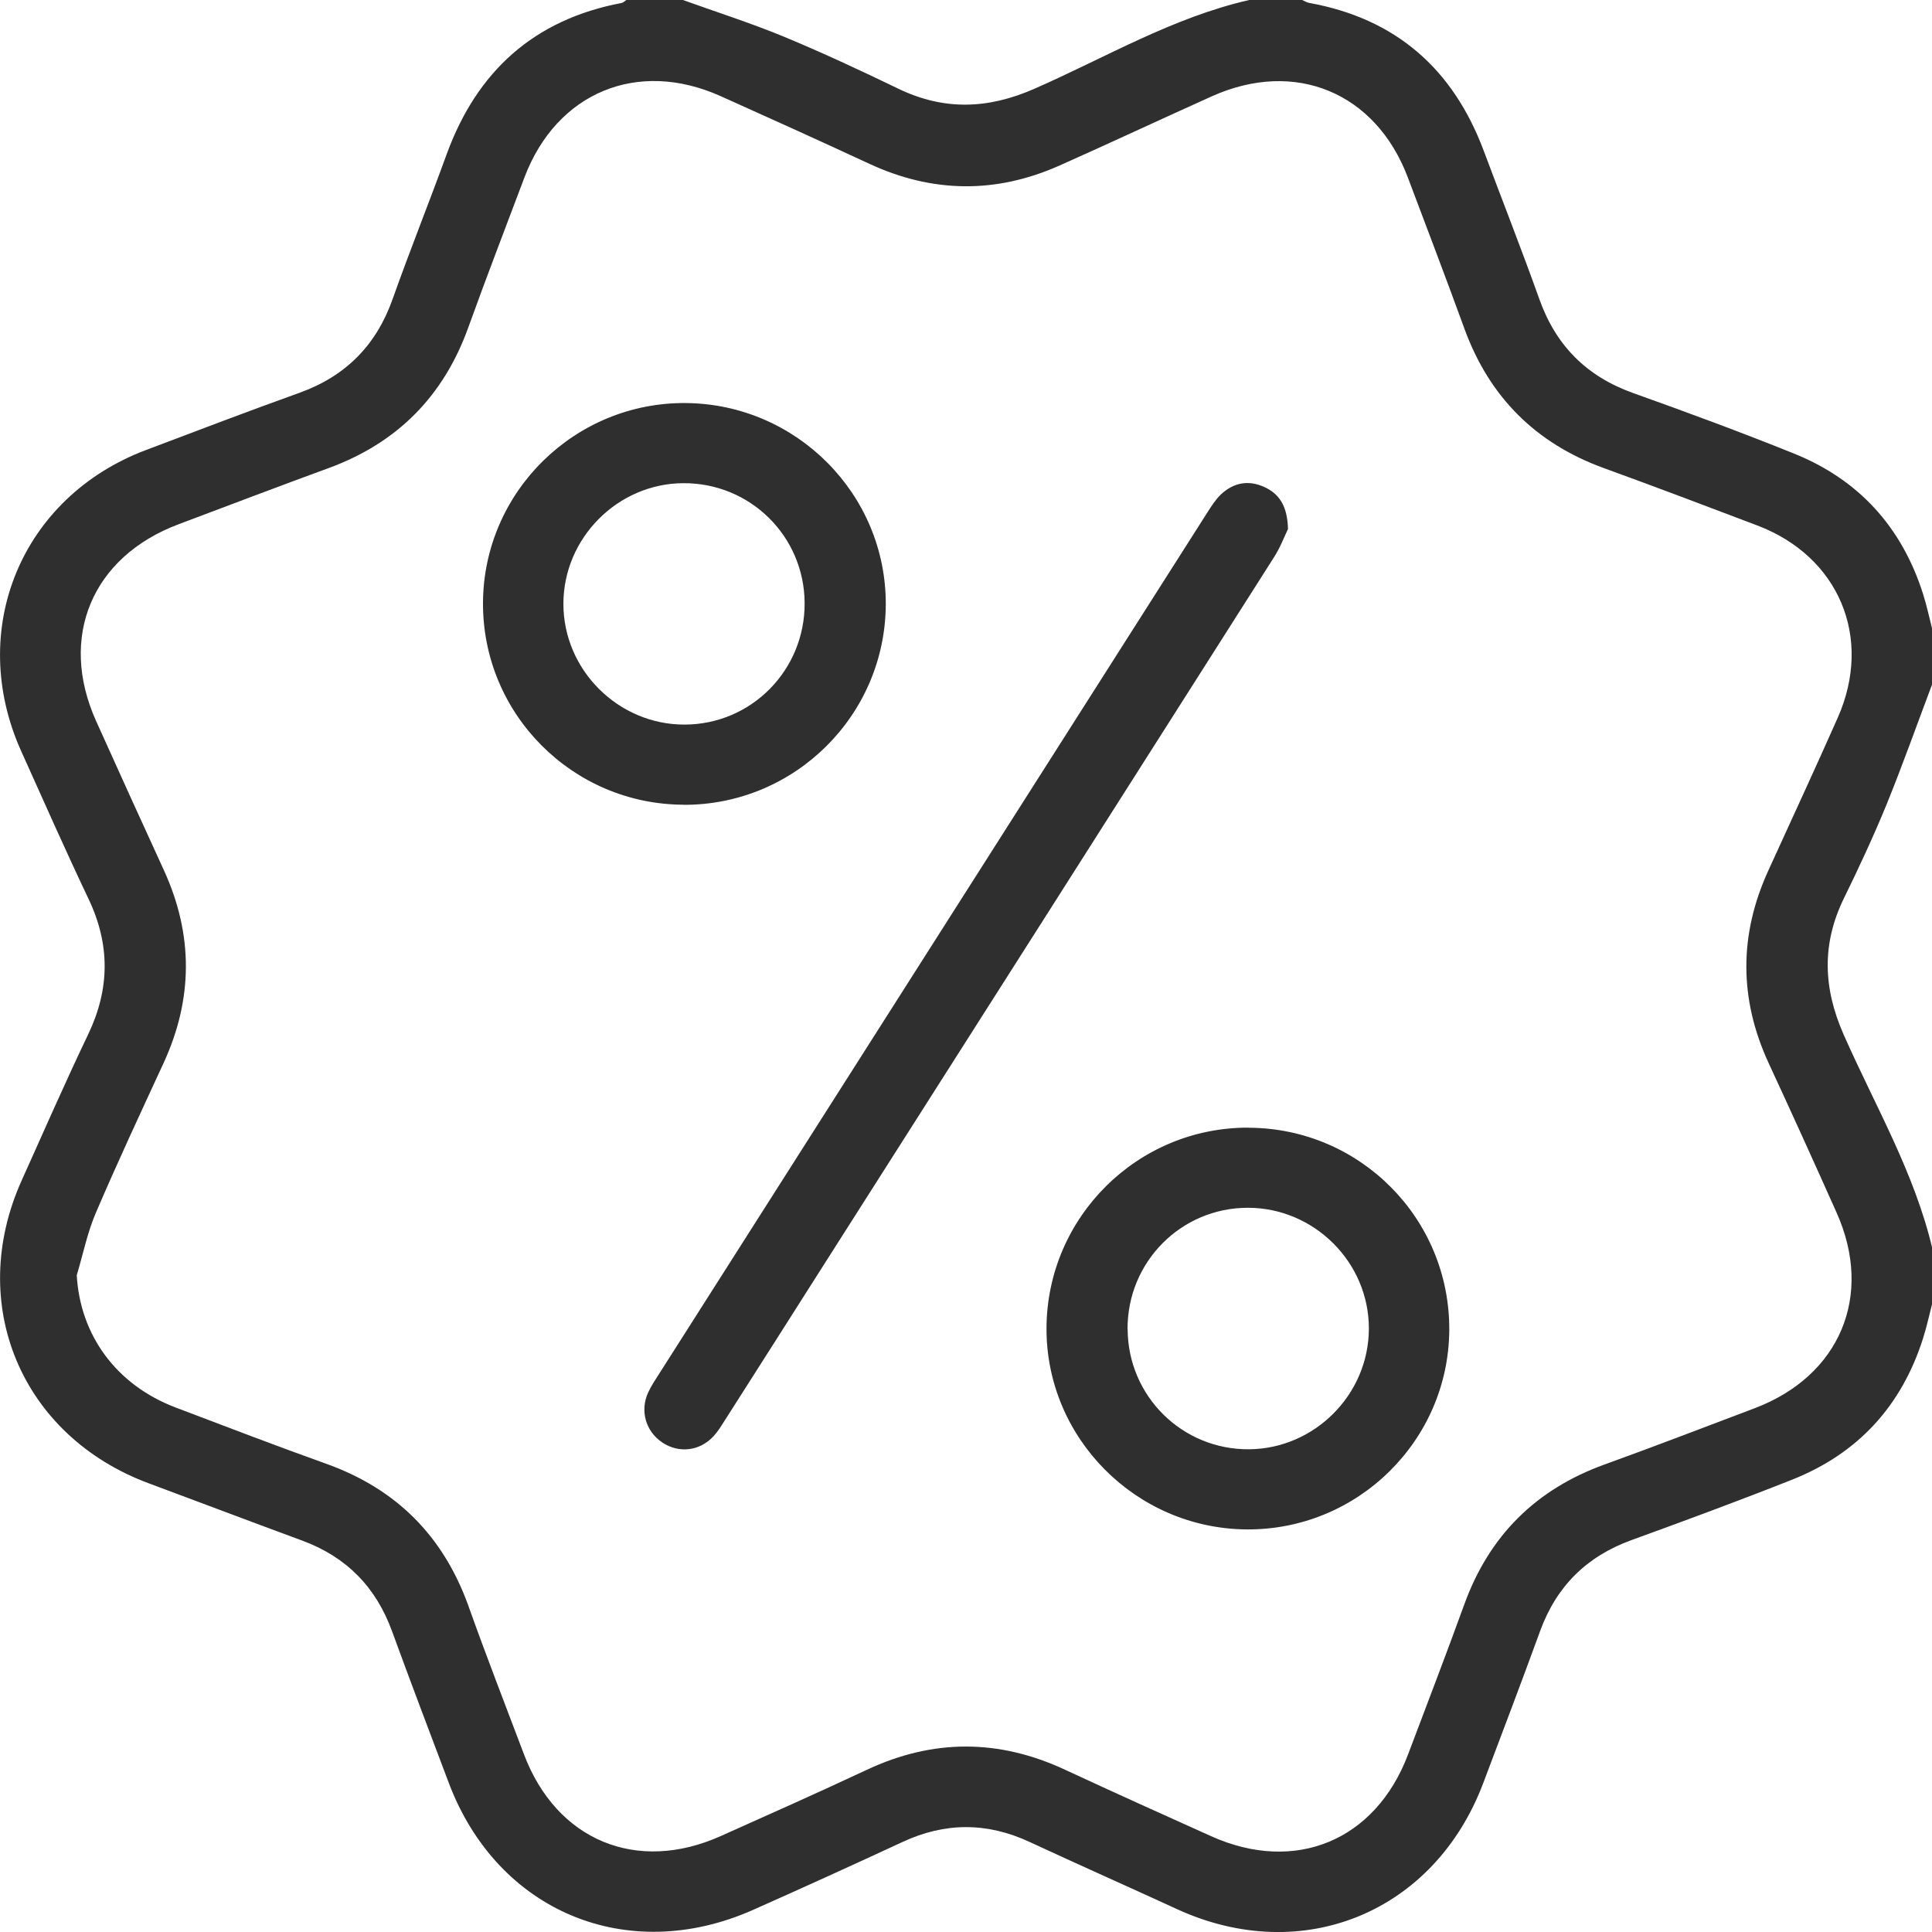 <svg width="21" height="21" viewBox="0 0 21 21" fill="none" xmlns="http://www.w3.org/2000/svg">
<g clip-path="url(#clip0_3114_35)">
<path d="M21.006 14.154C20.972 14.285 20.944 14.417 20.903 14.546C20.67 15.282 20.195 15.8 19.478 16.084C18.9 16.313 18.317 16.528 17.734 16.74C17.246 16.917 16.917 17.243 16.74 17.73C16.539 18.282 16.33 18.83 16.123 19.379C15.593 20.787 14.158 21.377 12.795 20.752C12.262 20.507 11.725 20.269 11.193 20.022C10.729 19.806 10.272 19.806 9.809 20.022C9.27 20.272 8.729 20.518 8.187 20.759C6.817 21.368 5.406 20.778 4.878 19.379C4.671 18.83 4.462 18.281 4.261 17.73C4.086 17.25 3.765 16.923 3.286 16.746C2.729 16.541 2.174 16.33 1.617 16.123C0.231 15.608 -0.37 14.175 0.236 12.83C0.474 12.301 0.707 11.769 0.957 11.246C1.195 10.75 1.199 10.266 0.961 9.768C0.709 9.238 0.472 8.701 0.231 8.166C-0.365 6.844 0.231 5.403 1.586 4.892C2.141 4.682 2.696 4.47 3.254 4.27C3.758 4.089 4.091 3.752 4.269 3.247C4.456 2.72 4.665 2.2 4.856 1.674C5.186 0.772 5.806 0.212 6.758 0.032C6.776 0.028 6.792 0.011 6.808 0C7.013 0 7.218 0 7.423 0C7.787 0.131 8.157 0.249 8.514 0.396C8.936 0.571 9.351 0.764 9.762 0.963C10.258 1.203 10.737 1.187 11.241 0.966C12.013 0.628 12.745 0.19 13.579 0C13.77 0 13.962 0 14.153 0C14.178 0.01 14.202 0.026 14.227 0.031C15.173 0.201 15.796 0.75 16.129 1.643C16.33 2.18 16.54 2.714 16.733 3.254C16.913 3.758 17.247 4.092 17.751 4.272C18.336 4.481 18.919 4.696 19.495 4.928C20.203 5.212 20.672 5.728 20.903 6.457C20.944 6.586 20.972 6.72 21.006 6.852V7.426C20.841 7.864 20.684 8.306 20.508 8.74C20.366 9.087 20.207 9.428 20.042 9.765C19.8 10.261 19.817 10.74 20.039 11.244C20.379 12.015 20.812 12.749 21.006 13.581V14.155V14.154ZM0.834 13.858C0.87 14.511 1.262 15.053 1.909 15.299C2.452 15.505 2.993 15.713 3.539 15.908C4.304 16.18 4.818 16.693 5.092 17.457C5.284 17.997 5.493 18.532 5.695 19.068C6.049 20.005 6.922 20.368 7.837 19.956C8.367 19.719 8.897 19.483 9.422 19.237C10.143 18.899 10.858 18.901 11.578 19.237C12.104 19.481 12.633 19.72 13.163 19.958C14.078 20.37 14.951 20.007 15.305 19.07C15.51 18.527 15.718 17.986 15.916 17.44C16.187 16.692 16.694 16.188 17.442 15.918C17.987 15.721 18.529 15.512 19.072 15.307C20 14.956 20.367 14.083 19.963 13.181C19.721 12.639 19.476 12.098 19.226 11.559C18.902 10.859 18.901 10.161 19.222 9.46C19.474 8.907 19.73 8.356 19.976 7.8C20.36 6.932 19.989 6.049 19.102 5.712C18.547 5.501 17.991 5.291 17.433 5.088C16.694 4.819 16.191 4.318 15.92 3.579C15.719 3.027 15.51 2.479 15.303 1.93C14.954 1.005 14.078 0.641 13.174 1.046C12.62 1.295 12.07 1.553 11.515 1.8C10.826 2.106 10.139 2.099 9.453 1.782C8.914 1.532 8.373 1.287 7.831 1.044C6.929 0.64 6.051 1.005 5.701 1.927C5.497 2.47 5.287 3.012 5.091 3.557C4.822 4.306 4.319 4.814 3.572 5.088C3.027 5.287 2.485 5.494 1.942 5.698C1.001 6.051 0.634 6.923 1.044 7.836C1.287 8.377 1.534 8.918 1.781 9.458C2.102 10.159 2.1 10.857 1.777 11.557C1.528 12.096 1.277 12.634 1.043 13.18C0.95 13.396 0.903 13.632 0.835 13.859L0.834 13.858Z" fill="#2F2F2F"/>
<path d="M14 5.75C13.967 5.816 13.92 5.944 13.849 6.055C12.219 8.621 10.585 11.186 8.953 13.75C8.594 14.315 8.235 14.88 7.875 15.444C7.838 15.502 7.802 15.561 7.756 15.611C7.605 15.774 7.378 15.8 7.197 15.678C7.019 15.558 6.954 15.335 7.045 15.136C7.079 15.062 7.126 14.993 7.17 14.924C9.154 11.806 11.139 8.688 13.123 5.571C13.167 5.502 13.212 5.431 13.27 5.375C13.407 5.246 13.57 5.214 13.743 5.294C13.907 5.369 13.993 5.501 14 5.75H14Z" fill="#2F2F2F"/>
<path d="M7.429 8.747C6.22 8.742 5.243 7.757 5.25 6.55C5.257 5.345 6.25 4.369 7.458 4.381C8.659 4.393 9.632 5.373 9.628 6.569C9.623 7.776 8.637 8.753 7.429 8.748V8.747ZM8.746 6.554C8.742 5.827 8.152 5.246 7.424 5.252C6.712 5.257 6.124 5.85 6.124 6.563C6.123 7.282 6.721 7.878 7.442 7.876C8.168 7.874 8.75 7.284 8.746 6.554Z" fill="#2F2F2F"/>
<path d="M13.575 12.258C14.786 12.264 15.759 13.247 15.753 14.456C15.746 15.661 14.753 16.636 13.545 16.624C12.344 16.612 11.37 15.628 11.375 14.435C11.381 13.228 12.367 12.251 13.575 12.257V12.258ZM12.257 14.448C12.26 15.175 12.85 15.759 13.577 15.753C14.29 15.747 14.877 15.157 14.879 14.444C14.882 13.723 14.285 13.127 13.562 13.128C12.836 13.129 12.253 13.718 12.256 14.447L12.257 14.448Z" fill="#2F2F2F"/>
</g>
<defs>
<clipPath id="clip0_3114_35">
<rect width="21.004" height="21" fill="white"/>
</clipPath>
</defs>
</svg>
